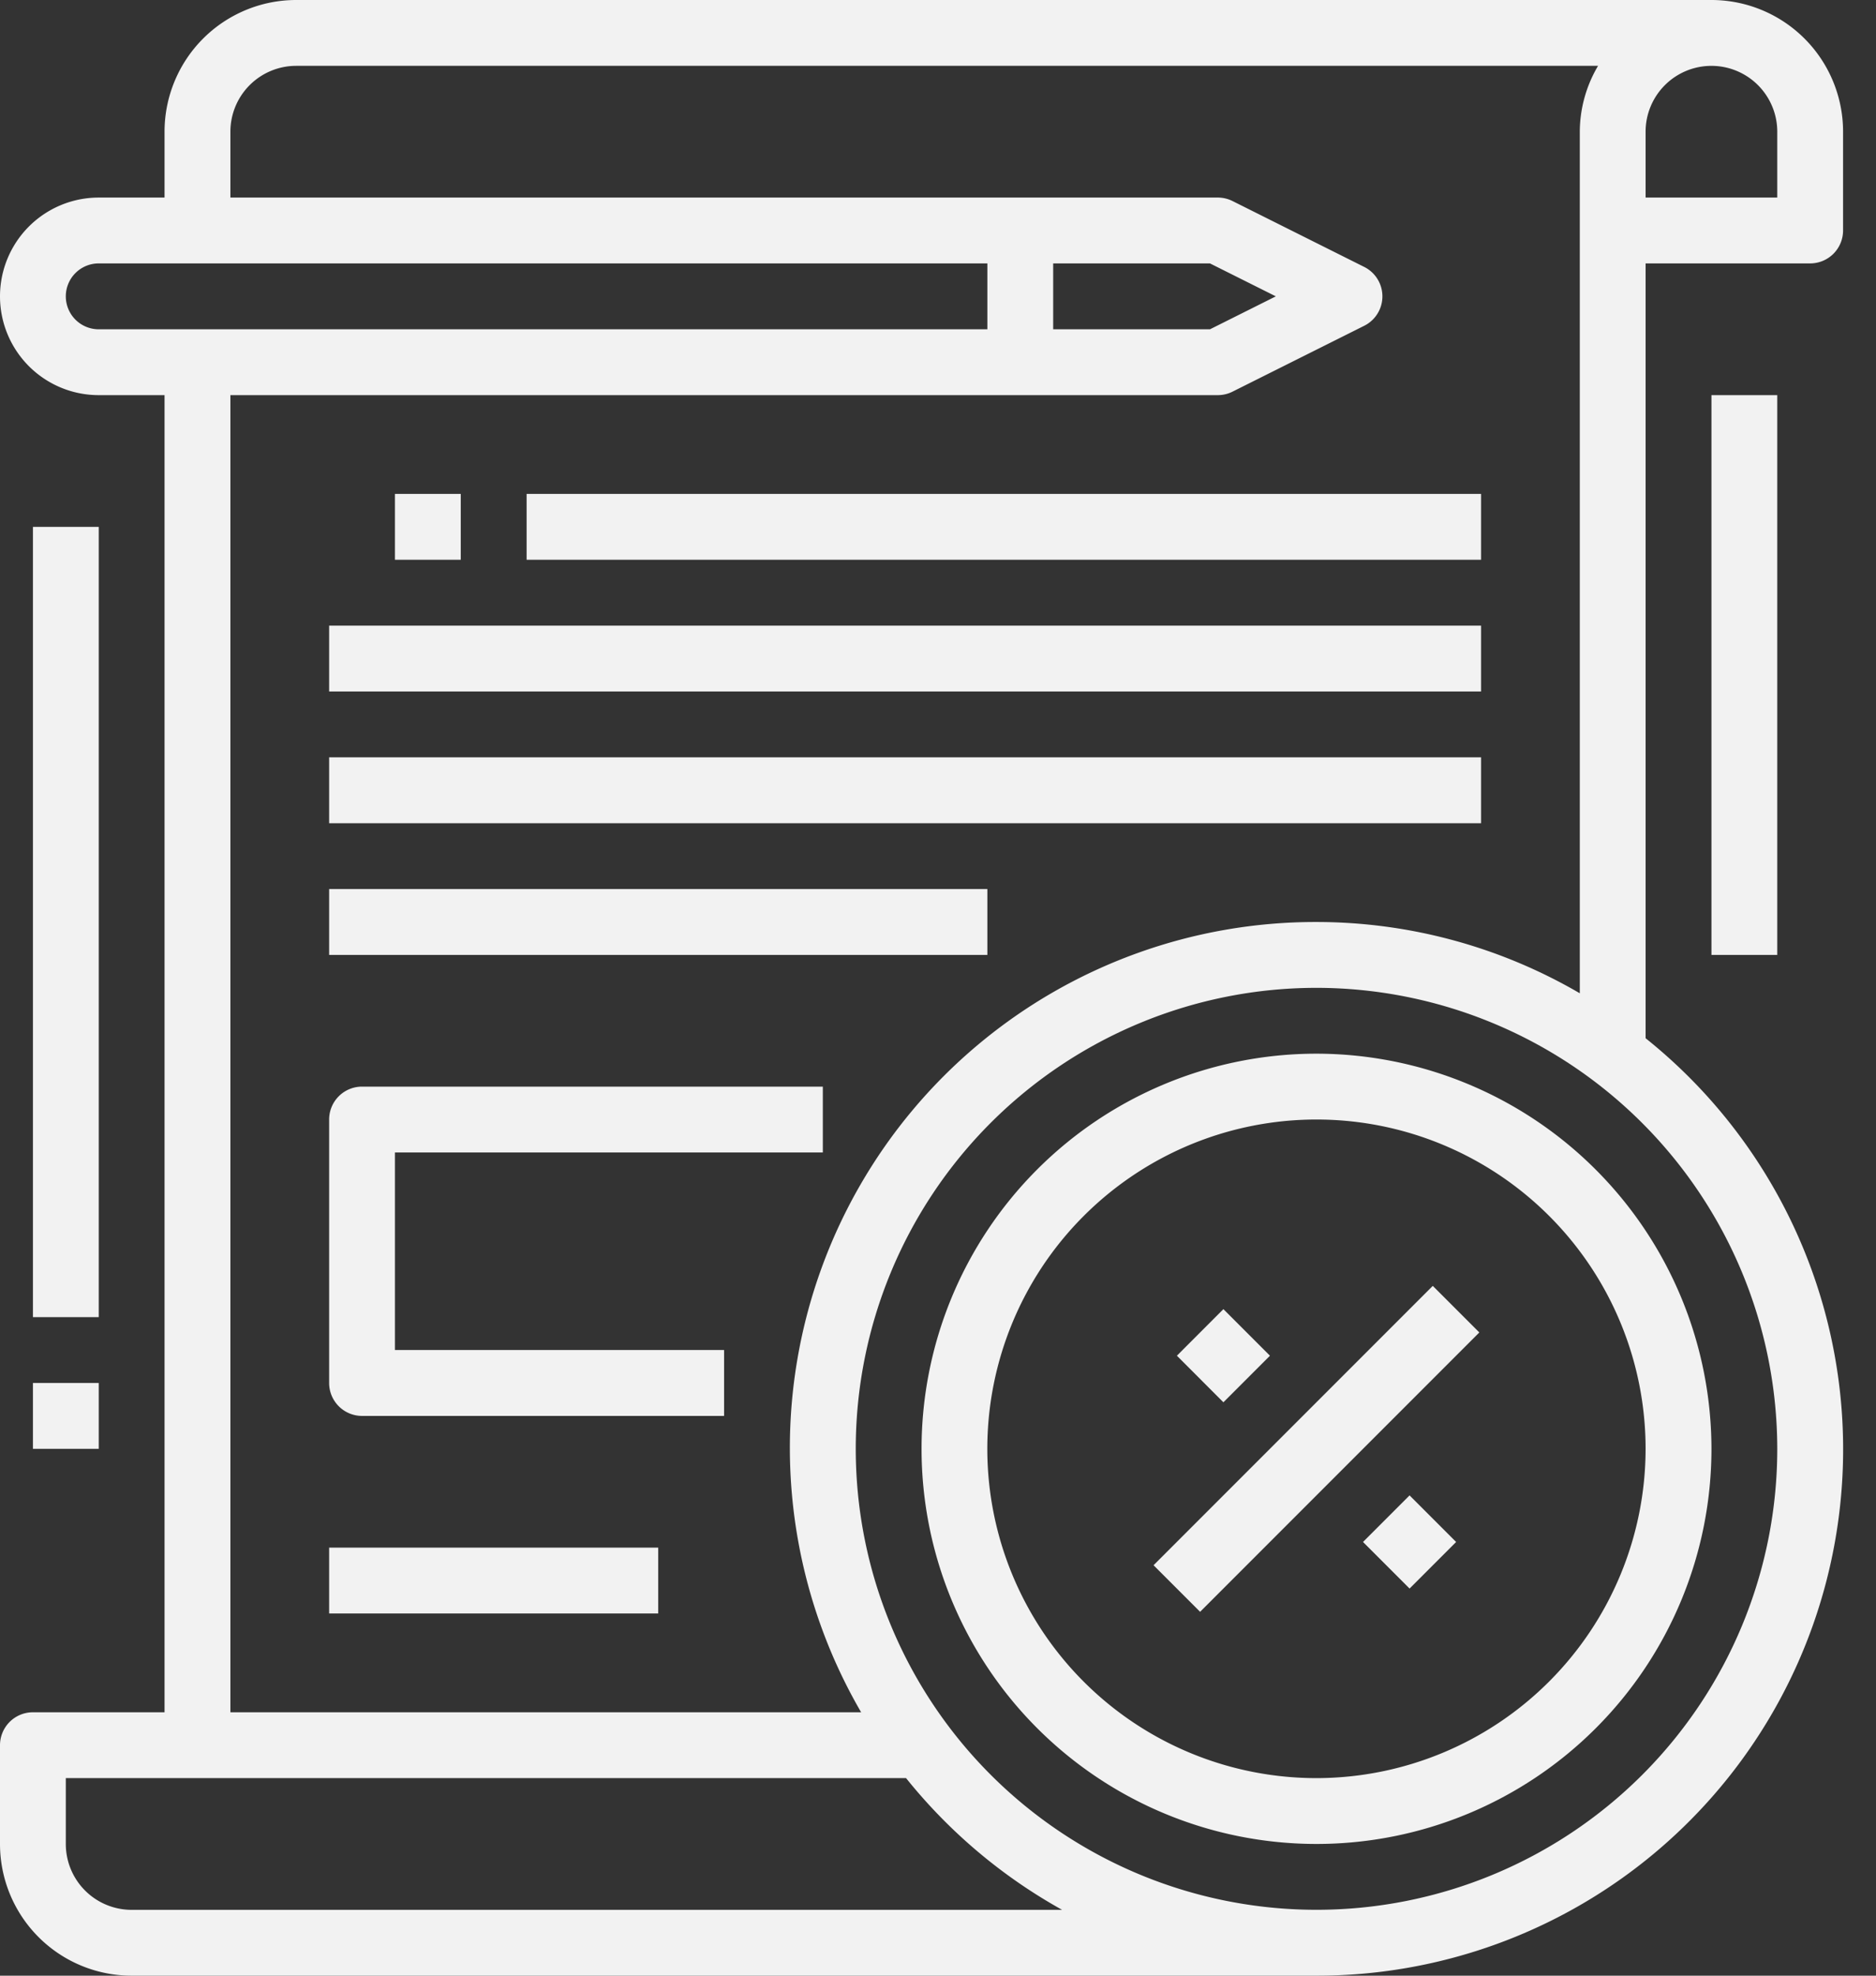 <svg width="38" height="40" viewBox="0 0 38 40" fill="none" xmlns="http://www.w3.org/2000/svg"><rect x="0" y="0" width="38" height="40" fill="#333333" stroke="none"/><path d="M37.333 4.667v-2A2.667 2.667 0 0034.667 0H6a2.667 2.667 0 00-2.667 2.667V4H2a2 2 0 100 4h1.333v26.667H.667a.667.667 0 00-.667.666v2A2.667 2.667 0 002.667 40h24a10.657 10.657 0 006.666-18.98V5.333h3.334a.667.667 0 00.666-.666zM1.333 6A.667.667 0 012 5.333h18v1.334H2A.667.667 0 011.333 6zm23.176-.667L25.843 6l-1.334.667h-3.176V5.333h3.176zM2.667 38.667a1.333 1.333 0 01-1.334-1.334V36h17.02a10.751 10.751 0 003.161 2.667H2.667zM36 29.333A9.333 9.333 0 1126.667 20 9.343 9.343 0 0136 29.333zm-9.333-10.666a10.647 10.647 0 00-9.224 16H4.667V8h20a.667.667 0 00.298-.07l2.666-1.333a.666.666 0 000-1.194L24.965 4.07a.667.667 0 00-.298-.07h-20V2.667A1.333 1.333 0 016 1.333h26.37A2.64 2.64 0 0032 2.667V20.11a10.589 10.589 0 00-5.333-1.443zM36 4h-2.667V2.667a1.333 1.333 0 012.667 0V4z" fill="#F2F2F2"/><path d="M24.781 26.505l-.942.943.942.943.943-.943-.943-.943zm3.771 3.771l-.943.943.943.943.943-.943-.943-.943zm.47-4.242l-5.656 5.656.943.943 5.656-5.656-.943-.943z" fill="#F2F2F2"/><path d="M26.667 21.333a8 8 0 108 8 8.009 8.009 0 00-8-8zm0 14.667a6.667 6.667 0 116.666-6.667A6.674 6.674 0 0126.667 36zM9.333 10H8v1.333h1.333V10zM30 10H10.667v1.333H30V10zm0 2.667H6.667V14H30v-1.333zm0 2.666H6.667v1.334H30v-1.334zM20 18H6.667v1.333H20V18zm-6.667 13.333H6.667v1.334h6.666v-1.334zm-6.666-8.666V28a.667.667 0 00.666.667h7.334v-1.334H8v-4h8.667V22H7.333a.666.666 0 00-.666.667zM36 8h-1.333v11.333H36V8zM2 10.667H.667v16H2v-16zM2 28H.667v1.333H2V28z" fill="#F2F2F2"/></svg>